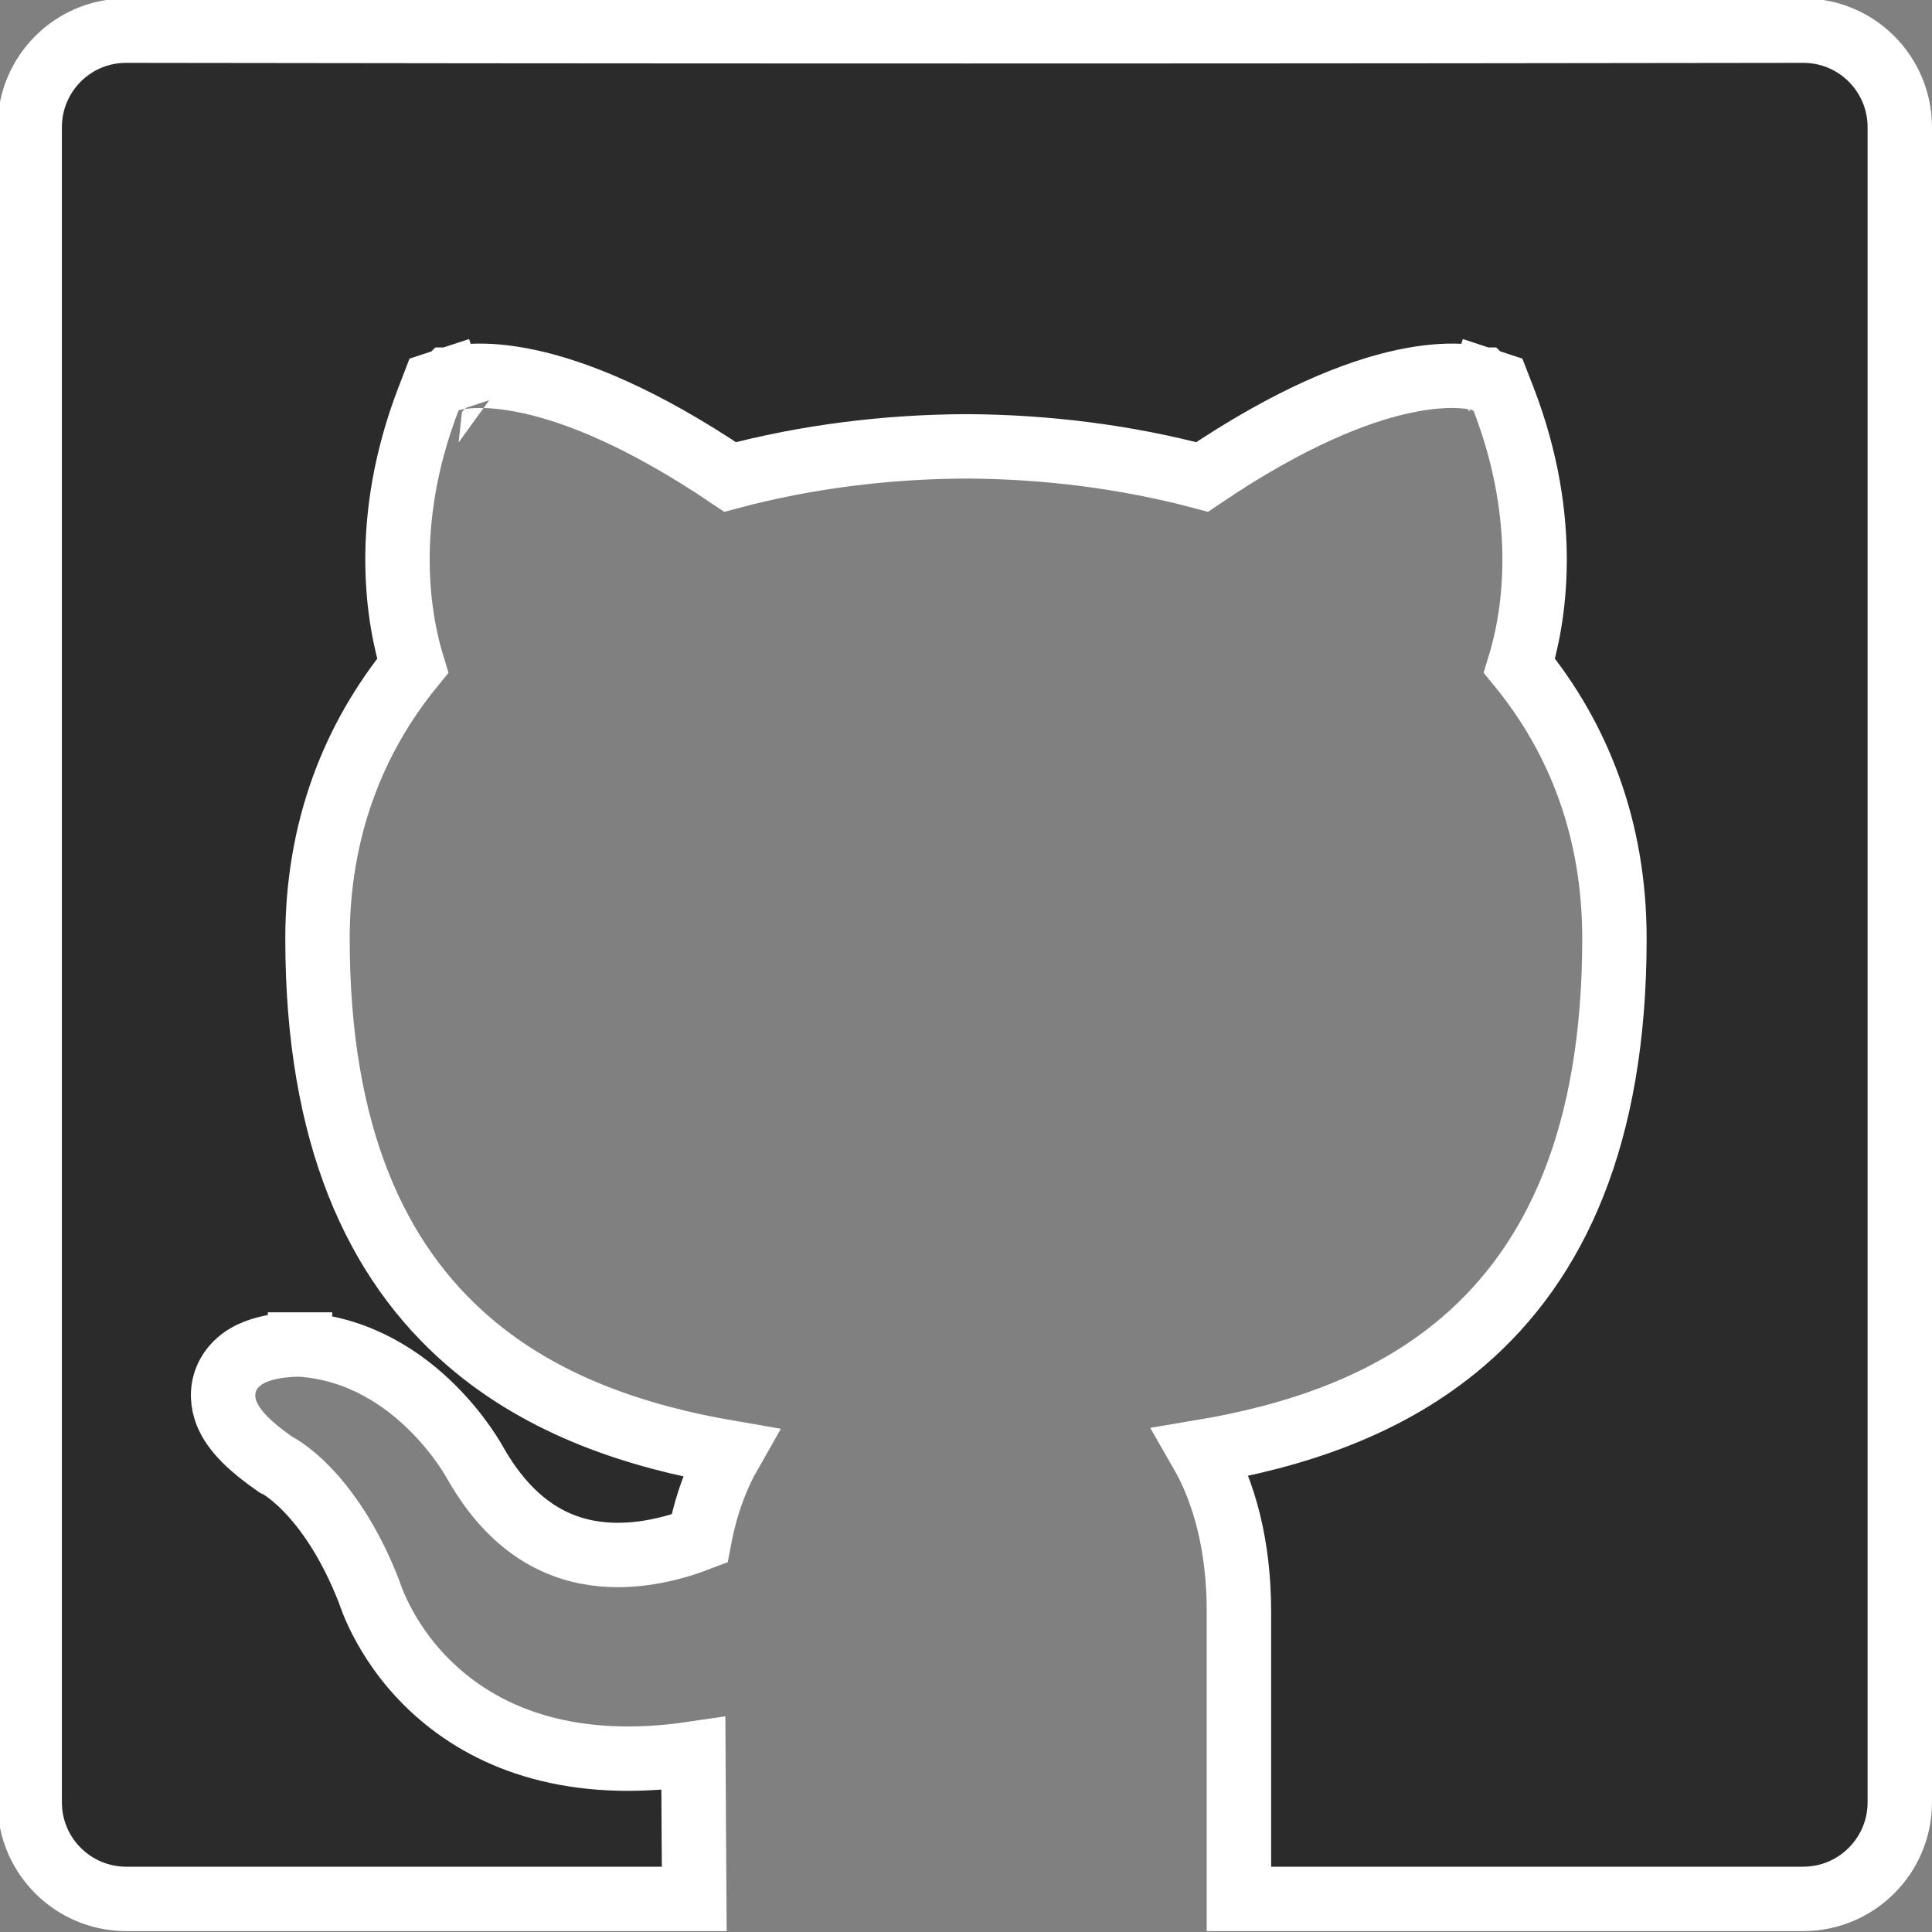 <svg width="30" height="30" viewbox="0 0 30 30" fill="none" xmlns="http://www.w3.org/2000/svg">
                <rect width="100%" height="100%" fill="#808080" stroke="none"/>
                <path d="M4.256 22.723L4.29 22.747L4.322 22.762C4.324 22.763 4.329 22.766 4.336 22.77C4.352 22.779 4.381 22.797 4.421 22.825C4.499 22.88 4.62 22.974 4.762 23.121C5.044 23.411 5.421 23.912 5.737 24.73C5.74 24.738 5.743 24.748 5.747 24.761C5.757 24.79 5.772 24.83 5.791 24.878C5.83 24.975 5.89 25.107 5.975 25.261C6.145 25.567 6.42 25.963 6.847 26.326C7.638 27.002 8.885 27.509 10.766 27.23C10.768 27.665 10.771 28.115 10.774 28.524C10.776 28.89 10.778 29.224 10.78 29.486H1.961C1.132 29.486 0.461 28.814 0.461 27.986V1.977C0.461 1.146 1.131 0.475 1.96 0.476C4.561 0.48 9.436 0.486 14.999 0.486C20.557 0.486 25.408 0.48 28 0.476C28.829 0.475 29.5 1.146 29.5 1.977V27.986C29.5 28.814 28.828 29.486 28 29.486H19.238V29.486V29.479V29.471V29.464V29.457V29.449V29.442V29.434V29.427V29.419V29.411V29.404V29.396V29.388V29.38V29.372V29.365V29.357V29.349V29.341V29.333V29.325V29.316V29.308V29.3V29.292V29.283V29.275V29.267V29.258V29.25V29.241V29.233V29.224V29.215V29.207V29.198V29.189V29.181V29.172V29.163V29.154V29.145V29.136V29.127V29.118V29.109V29.1V29.091V29.081V29.072V29.063V29.054V29.044V29.035V29.026V29.016V29.007V28.997V28.988V28.978V28.968V28.959V28.949V28.939V28.93V28.92V28.91V28.9V28.89V28.88V28.87V28.86V28.85V28.84V28.83V28.82V28.81V28.8V28.79V28.779V28.769V28.759V28.748V28.738V28.728V28.717V28.707V28.696V28.686V28.675V28.665V28.654V28.643V28.633V28.622V28.611V28.601V28.59V28.579V28.568V28.557V28.546V28.535V28.524V28.513V28.502V28.491V28.48V28.469V28.458V28.447V28.436V28.425V28.413V28.402V28.391V28.38V28.368V28.357V28.346V28.334V28.323V28.311V28.3V28.288V28.277V28.265V28.254V28.242V28.231V28.219V28.207V28.196V28.184V28.172V28.161V28.149V28.137V28.125V28.113V28.102V28.09V28.078V28.066V28.054V28.042V28.03V28.018V28.006V27.994V27.982V27.97V27.958V27.946V27.934V27.921V27.909V27.897V27.885V27.873V27.86V27.848V27.836V27.824V27.811V27.799V27.787V27.774V27.762V27.75V27.737V27.725V27.712V27.7V27.687V27.675V27.662V27.65V27.637V27.625V27.612V27.6V27.587V27.575V27.562V27.549V27.537V27.524V27.511V27.499V27.486V27.473V27.461V27.448V27.435V27.422V27.41V27.397V27.384V27.371V27.358V27.346V27.333V27.32V27.307V27.294V27.281V27.268V27.256V27.243V27.23V27.217V27.204V27.191V27.178V27.165V27.152V27.139V27.126V27.113V27.1V27.087V27.074V27.061V27.048V27.035V27.022V27.009V26.996V26.983V26.97V26.957V26.944V26.931V26.918V26.904V26.891V26.878V26.865V26.852V26.839V26.826V26.813V26.799V26.786V26.773V26.76V26.747V26.734V26.721V26.707V26.694V26.681V26.668V26.655V26.642V26.628V26.615V26.602V26.589V26.576V26.563V26.549V26.536V26.523V26.51V26.497V26.484V26.47V26.457V26.444V26.431V26.418V26.405V26.391V26.378V26.365V26.352V26.339V26.326V26.312V26.299V26.286V26.273V26.26V26.247V26.234V26.22V26.207V26.194V26.181V26.168V26.155V26.142V26.129V26.116V26.102V26.089V26.076V26.063V26.05V26.037V26.024V26.011V25.998V25.985V25.972V25.959V25.946V25.933V25.92V25.907V25.894V25.881V25.868V25.855V25.842V25.829V25.816V25.803V25.79V25.777V25.764V25.751V25.738V25.726V25.713V25.7V25.687V25.674V25.661V25.648V25.636V25.623V25.61V25.597V25.584V25.572V25.559V25.546V25.534V25.521V25.508V25.495V25.483V25.47V25.457V25.445V25.432V25.42V25.407V25.395V25.382V25.369V25.357V25.345V25.332V25.32V25.307V25.295V25.282V25.27V25.257V25.245V25.233V25.22V25.208V25.196V25.183V25.171V25.159V25.146V25.134V25.122V25.11V25.098V25.085V25.073V25.061V25.049V25.037V25.025C19.238 23.992 19.007 23.161 18.653 22.546C20.089 22.305 21.553 21.834 22.724 20.828C24.156 19.597 25.069 17.638 25.069 14.576C25.069 12.885 24.519 11.468 23.594 10.337C23.808 9.641 24.09 8.123 23.345 6.191L23.259 5.97L23.034 5.896L22.878 6.371C23.034 5.896 23.034 5.896 23.033 5.896L23.032 5.895L23.03 5.895L23.026 5.893L23.015 5.89C23.007 5.888 22.998 5.885 22.988 5.882C22.967 5.877 22.941 5.871 22.91 5.865C22.847 5.854 22.764 5.843 22.66 5.838C22.452 5.828 22.162 5.843 21.785 5.925C21.067 6.08 20.04 6.478 18.666 7.406C17.487 7.092 16.239 6.936 15.004 6.931L14.999 6.931C13.762 6.936 12.514 7.092 11.337 7.406C9.962 6.478 8.934 6.08 8.215 5.925C7.838 5.843 7.548 5.828 7.339 5.838C7.235 5.843 7.152 5.854 7.09 5.865C7.059 5.871 7.033 5.877 7.012 5.882C7.001 5.885 6.992 5.888 6.985 5.89L6.974 5.893L6.969 5.895L6.967 5.895L6.966 5.896C6.966 5.896 6.965 5.896 7.121 6.371L6.965 5.896L6.74 5.97L6.655 6.191C5.911 8.123 6.194 9.641 6.408 10.338C5.484 11.468 4.93 12.884 4.93 14.576C4.93 17.631 5.842 19.591 7.271 20.825C8.44 21.836 9.903 22.312 11.337 22.558C11.127 22.925 10.96 23.37 10.861 23.891C10.466 24.043 9.92 24.187 9.354 24.135C8.7 24.075 7.969 23.751 7.381 22.72L7.38 22.718L7.37 22.7C7.362 22.685 7.35 22.665 7.335 22.641C7.306 22.592 7.263 22.525 7.207 22.445C7.096 22.286 6.931 22.074 6.712 21.857C6.278 21.426 5.598 20.945 4.683 20.879L4.668 20.878L4.653 20.878L4.647 21.378C4.653 20.878 4.653 20.878 4.653 20.878L4.653 20.878L4.652 20.878L4.65 20.878L4.644 20.878L4.626 20.878C4.612 20.878 4.592 20.878 4.568 20.879C4.522 20.881 4.457 20.884 4.383 20.893C4.255 20.907 4.026 20.943 3.832 21.056C3.729 21.116 3.594 21.223 3.518 21.402C3.436 21.595 3.456 21.791 3.522 21.954C3.636 22.232 3.91 22.481 4.256 22.723Z" fill="#2B2B2B" stroke="white"/>
            </svg>